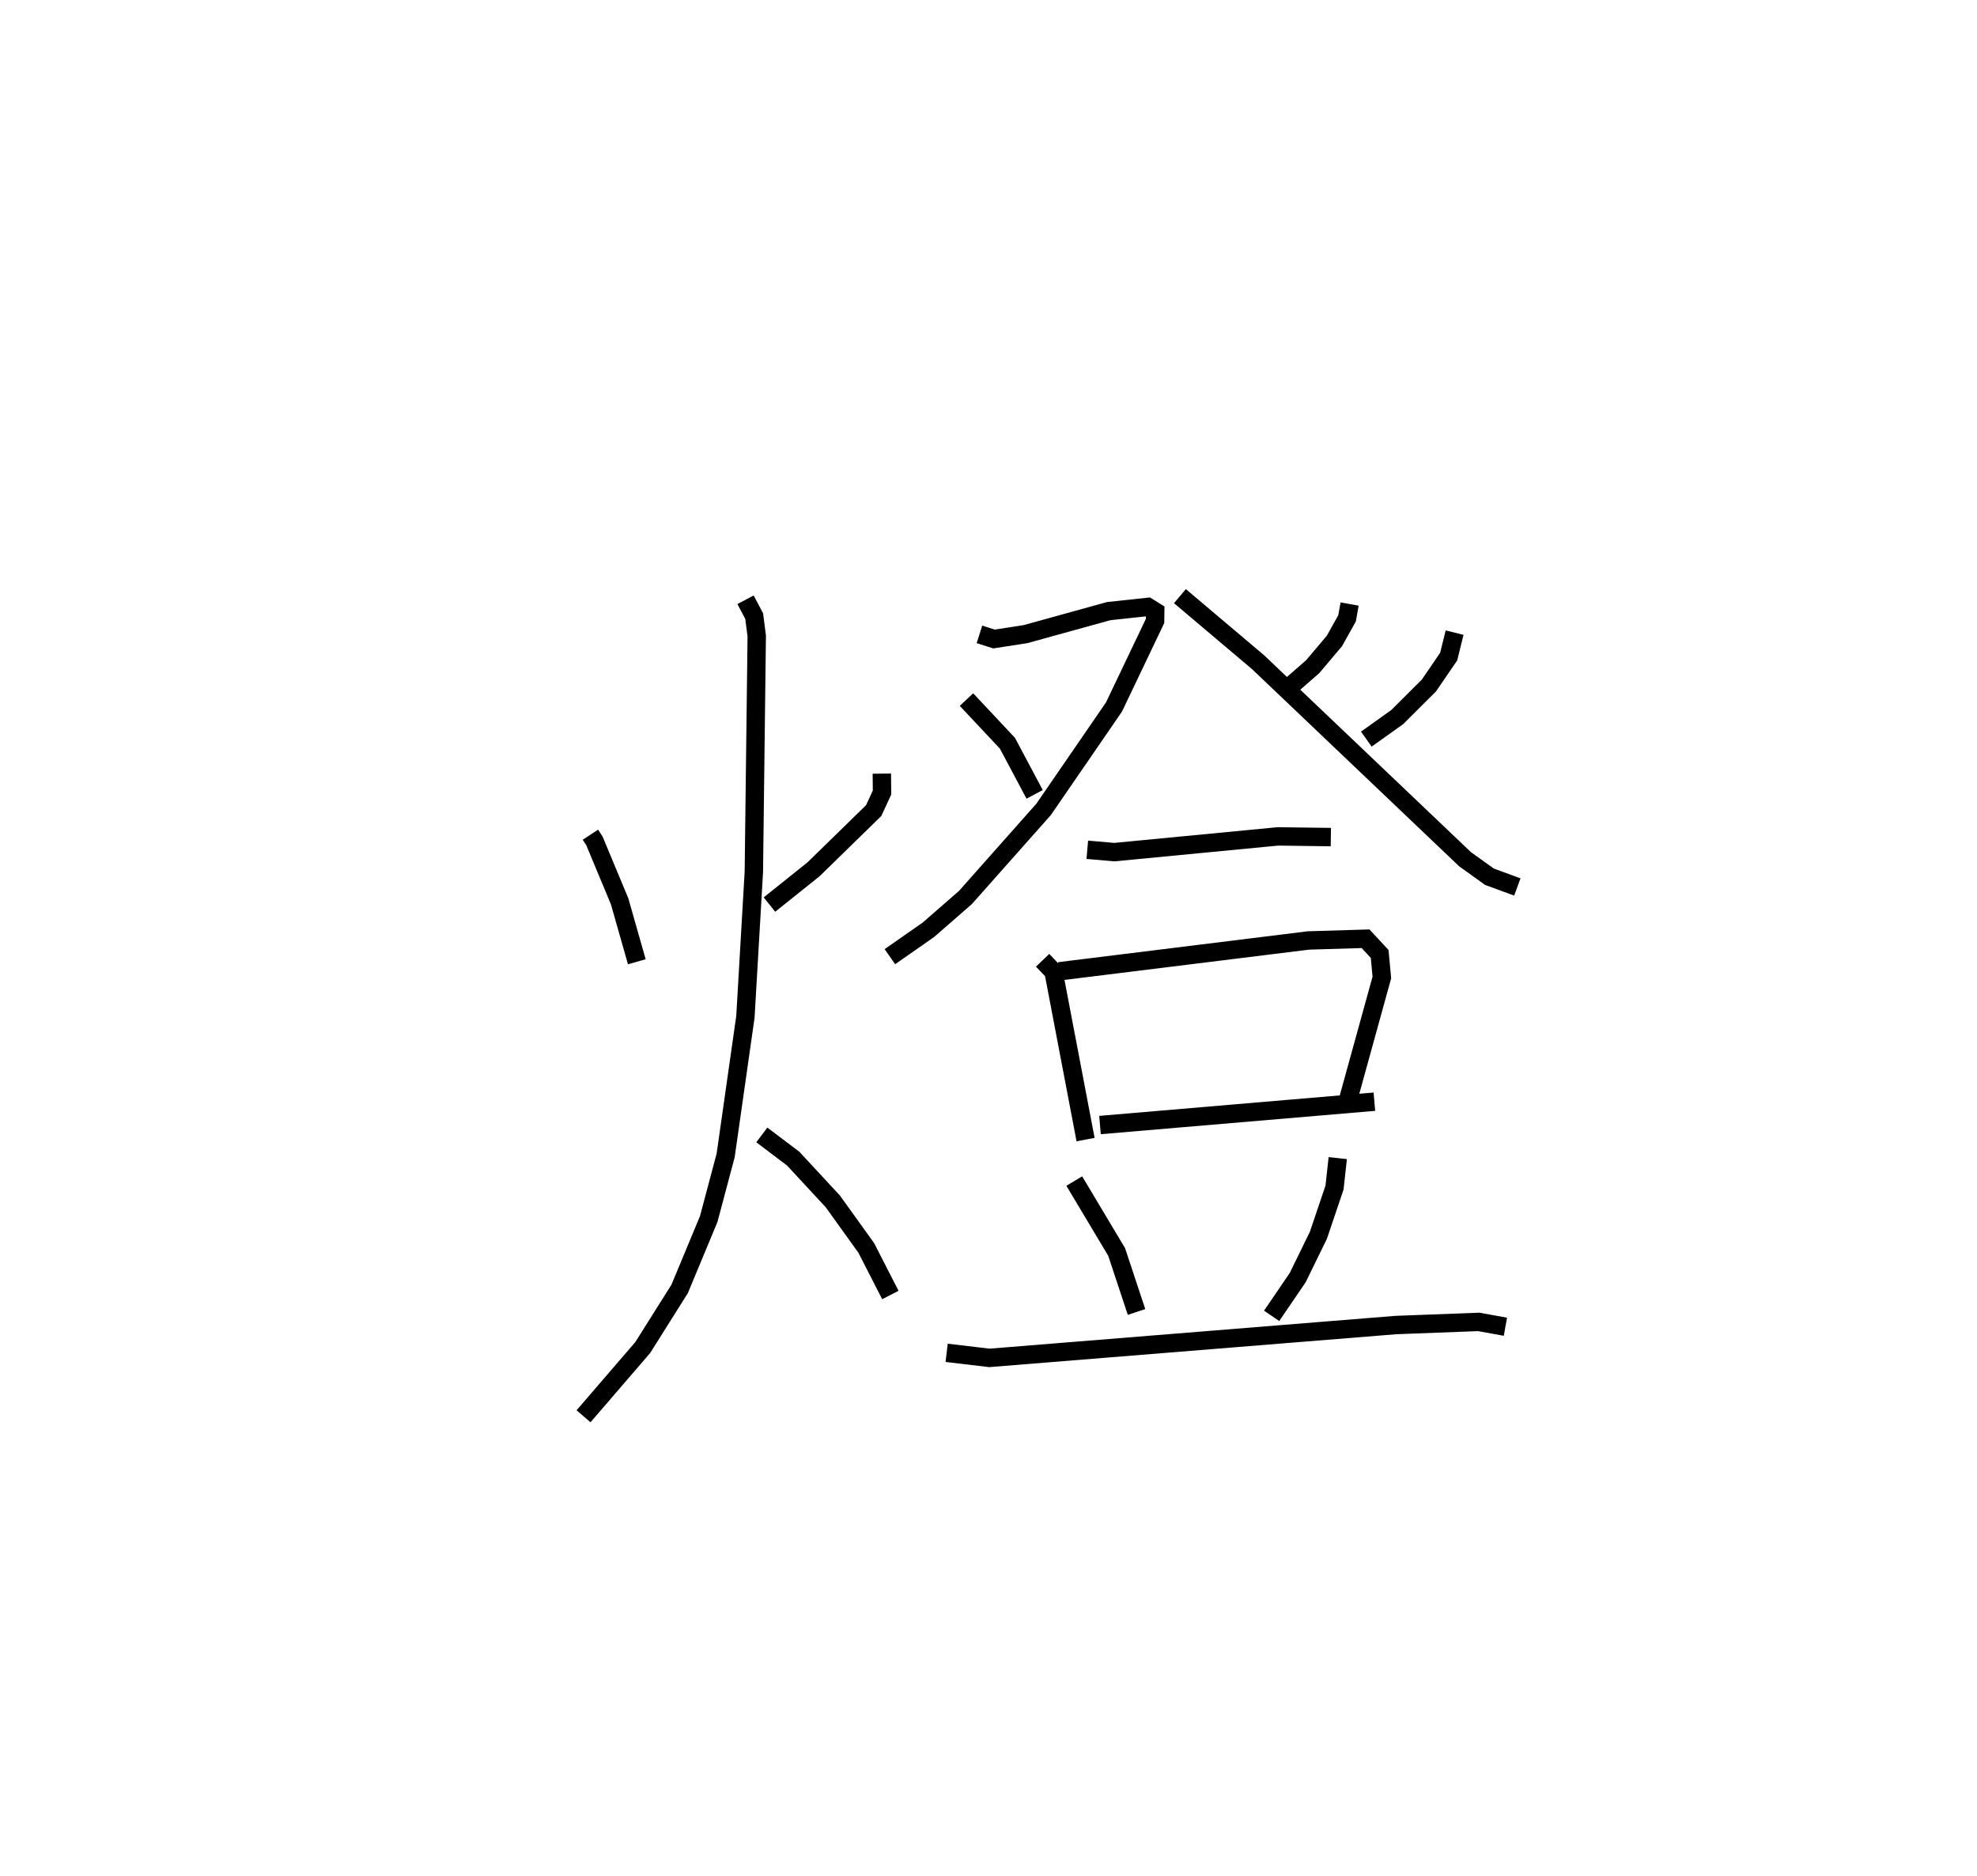 <?xml version="1.0" encoding="utf-8" ?>
<svg baseProfile="full" height="102.025" version="1.1" width="107.534" xmlns="http://www.w3.org/2000/svg" xmlns:ev="http://www.w3.org/2001/xml-events" xmlns:xlink="http://www.w3.org/1999/xlink"><defs /><rect fill="white" height="102.025" width="107.534" x="0" y="0" /><path d="M25,25 m0.0,0.0 m7.113,20.397 l0.219,0.334 1.371,3.29 l0.935,3.286 m13.327,-10.232 l0.011,1.027 -0.455,0.983 l-3.268,3.191 -2.4,1.92 m-1.301,-16.577 l0.47,0.89 0.139,1.082 l-0.157,12.824 -0.459,7.887 l-1.074,7.532 -0.921,3.463 l-1.583,3.804 -2.007,3.187 l-3.22,3.738 m9.697,-15.301 l1.705,1.287 2.155,2.325 l1.821,2.532 1.311,2.562 m4.845,-35.929 l0.792,0.251 1.717,-0.266 l4.523,-1.25 2.126,-0.229 l0.403,0.252 -0.007,0.508 l-2.236,4.684 -3.827,5.567 l-4.254,4.794 -2.016,1.757 l-2.092,1.46 m4.166,-13.982 l2.227,2.373 1.481,2.782 m17.132,-10.351 l-0.139,0.777 -0.69,1.234 l-1.181,1.397 -1.531,1.336 m9.252,-3.189 l-0.324,1.306 -1.076,1.572 l-1.725,1.718 -1.677,1.195 m-10.138,-7.775 l4.257,3.598 11.254,10.712 l1.326,0.951 1.515,0.556 m-23.391,-2.024 l1.468,0.129 8.898,-0.856 l2.881,0.038 m-15.678,6.7 l0.597,0.624 1.74,9.127 m-1.432,-9.152 l13.555,-1.677 3.105,-0.094 l0.769,0.828 0.118,1.281 l-1.867,6.763 m-13.463,1.26 l14.924,-1.27 m-16.324,4.317 l2.306,3.858 1.081,3.262 m10.945,-8.369 l-0.176,1.602 -0.876,2.594 l-1.126,2.303 -1.418,2.081 m-17.678,2.011 l2.328,0.275 22.098,-1.786 l4.514,-0.171 1.453,0.263 " fill="none" stroke="black" stroke-width="1" /></svg>